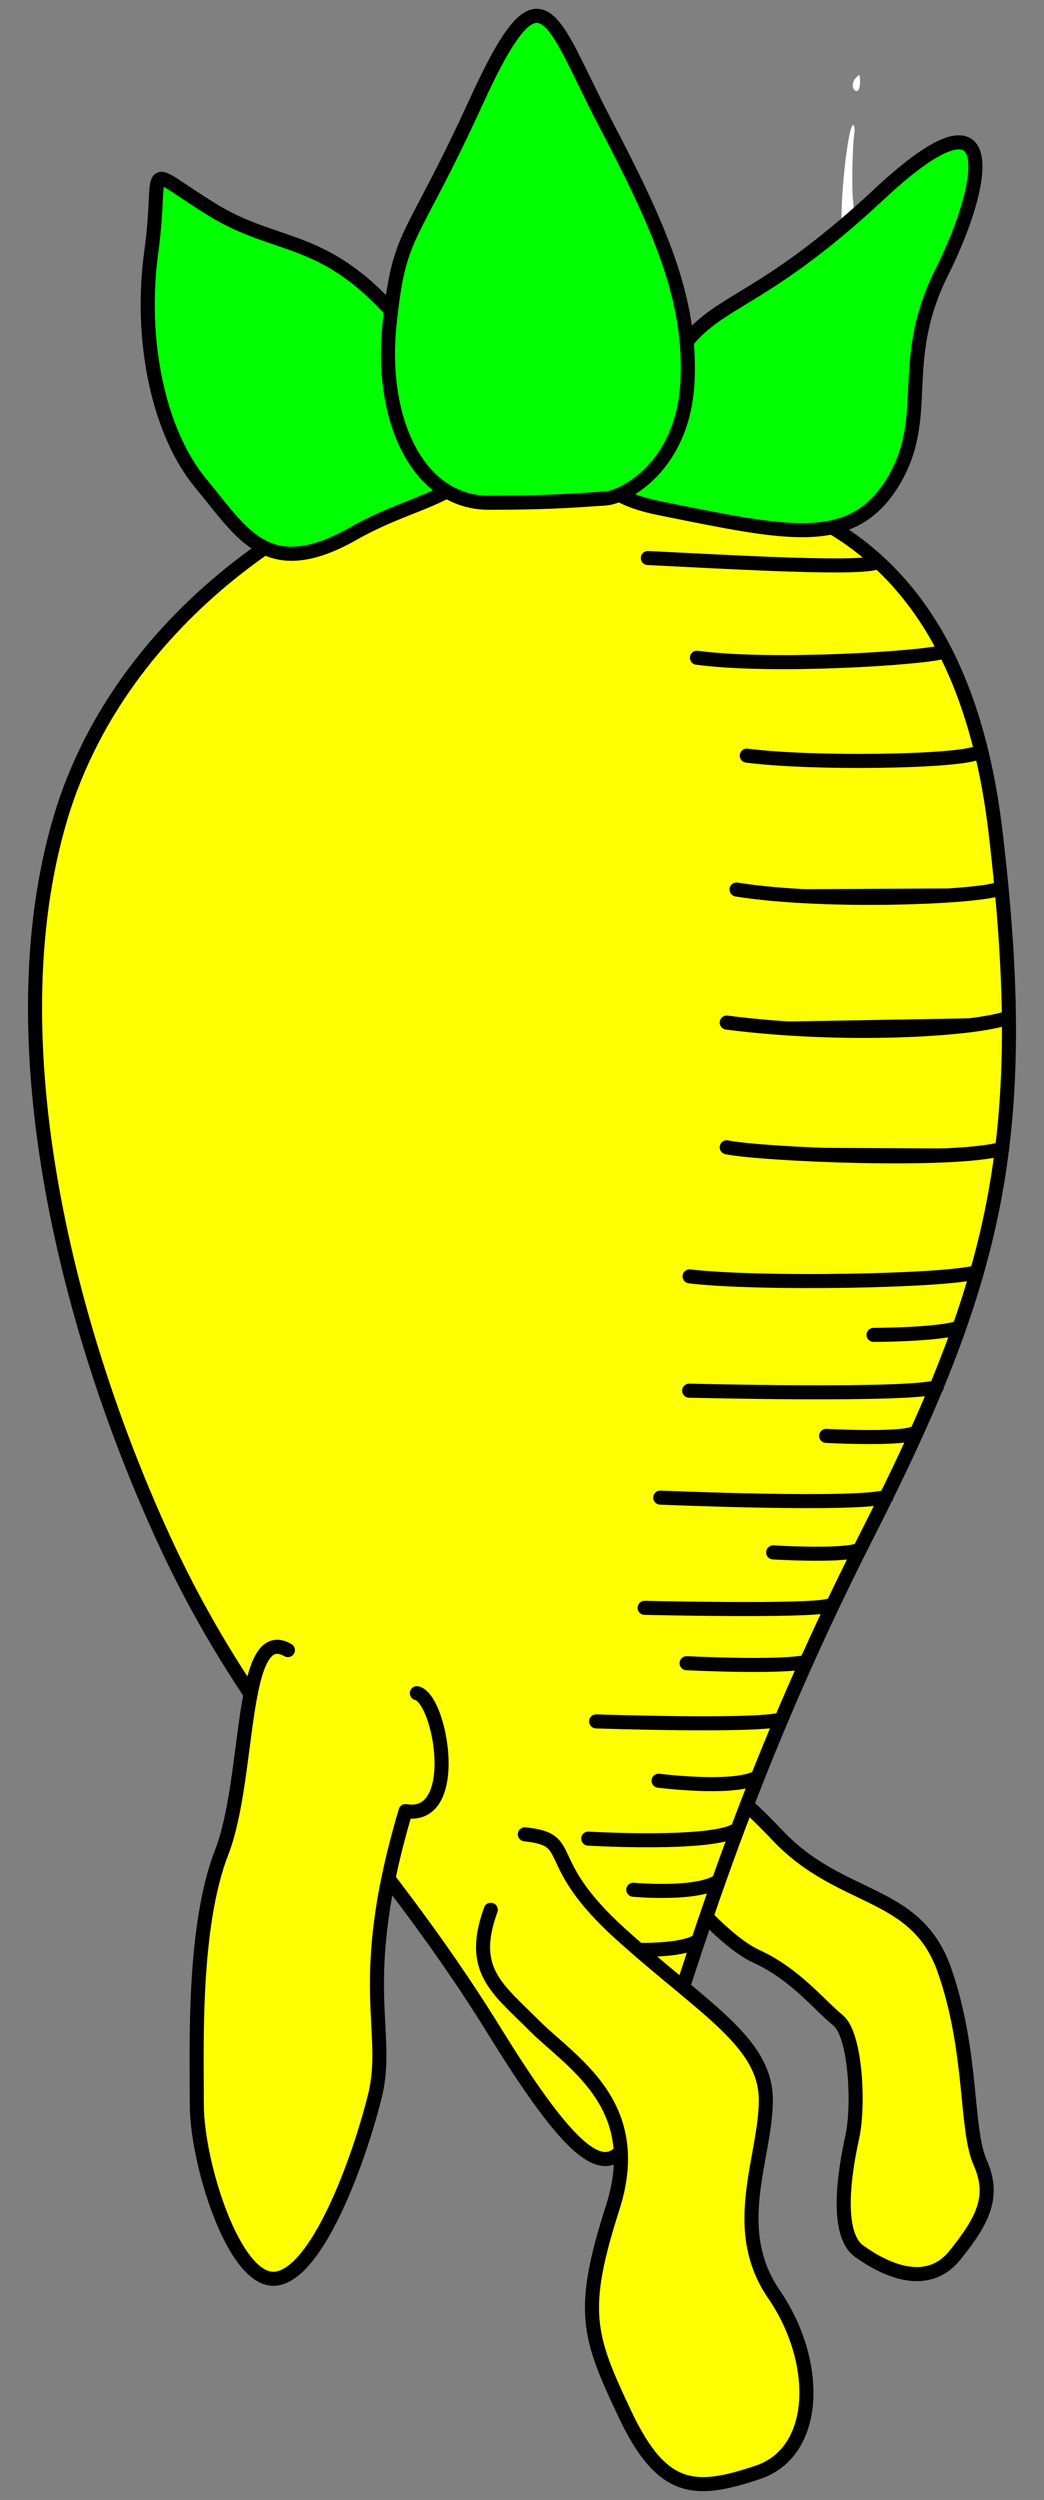 <?xml version="1.0" encoding="UTF-8" standalone="no"?>
<svg
   version="1.1"
   viewBox="108 61.667 148.5 355.5"
   width="148.5"
   height="355.5"
   id="svg10295"
   xmlns="http://www.w3.org/2000/svg"
   xmlns:svg="http://www.w3.org/2000/svg"
   xmlns:rdf="http://www.w3.org/1999/02/22-rdf-syntax-ns#"
   xmlns:cc="http://creativecommons.org/ns#"
   xmlns:dc="http://purl.org/dc/elements/1.1/">
  <rect x="108" y="61.667" width="148.5" height="355.5" fill="#808080" stroke="none"/>
  <defs
     id="defs10182" />
  <g
     id="Carrot_(4)"
     stroke-opacity="1"
     stroke-dasharray="none"
     fill-opacity="1">
    <title
       id="title10184">Carrot (4)</title>
    <g
       id="Carrot_(4)_Layer_2">
      <title
         id="title10186">Layer 2</title>
      <g
         id="Graphic_45">
        <path
           d="M 230.334 73.377 C 230.334 74.033 230.151 74.58 229.896 74.617 C 229.167 74.617 229.094 73.377 229.75 72.72 C 230.297 72.173 230.334 72.209 230.334 73.377 Z"
           fill="#FFFFFF"
           id="path10188" />
      </g>
      <g
         id="Graphic_44">
        <path
           d="M 229.531 80.525 C 229.239 82.495 229.13 88.44 229.349 90.337 C 229.458 91.395 229.641 94.057 229.677 96.282 C 229.714 98.507 230.151 101.863 230.589 103.687 C 231.063 105.547 231.173 106.823 230.881 106.532 C 229.896 105.547 228.401 102.519 228.729 102.191 C 228.911 102.009 228.838 101.425 228.546 100.915 C 228.255 100.404 228.036 99.456 228.036 98.872 C 228.036 98.288 227.926 96.136 227.744 94.057 C 227.452 90.337 228.619 79.468 229.349 79.468 C 229.531 79.431 229.604 79.942 229.531 80.525 Z"
           fill="#FFFFFF"
           id="path10191" />
      </g>
      <g
         id="Graphic_43">
        <path
           d="M 232.204 354.57 C 232.751 354.607 233.809 354.278 234.539 353.768 C 236.253 352.71 236.107 353.95 234.429 355.117 C 233.007 356.102 231.803 356.284 231.147 355.628 C 230.49 354.971 231.001 354.461 232.204 354.57 Z"
           fill="#FFFFFF"
           id="path10194" />
      </g>
      <g
         id="Group_15">
        <g
           id="Graphic_42"
           style="fill:#ffff00">
          <path
             d="M 204.445 318.12 C 204.95 311.548 209.5 313.064 218.599 322.669 C 227.698 332.274 238.314 330.252 242.358 341.878 C 246.402 353.505 245.297 364.385 247.413 369.175 C 249.528 373.966 247.918 377.264 243.874 382.319 C 239.83 387.374 233.764 384.341 230.226 381.813 C 226.687 379.286 228.204 370.187 229.215 365.637 C 230.226 361.087 229.72 350.977 227.193 348.955 C 224.665 346.933 221.127 342.384 215.566 339.856 C 210.005 337.329 201.917 326.713 201.917 326.713 C 201.917 326.713 203.939 324.691 204.445 318.12 Z"
             fill="#FFFFFF"
             id="path10197"
             style="fill:#ffff00" />
          <path
             d="M 204.445 318.12 C 204.95 311.548 209.5 313.064 218.599 322.669 C 227.698 332.274 238.314 330.252 242.358 341.878 C 246.402 353.505 245.297 364.385 247.413 369.175 C 249.528 373.966 247.918 377.264 243.874 382.319 C 239.83 387.374 233.764 384.341 230.226 381.813 C 226.687 379.286 228.204 370.187 229.215 365.637 C 230.226 361.087 229.72 350.977 227.193 348.955 C 224.665 346.933 221.127 342.384 215.566 339.856 C 210.005 337.329 201.917 326.713 201.917 326.713 C 201.917 326.713 203.939 324.691 204.445 318.12 Z"
             stroke="black"
             stroke-linecap="round"
             stroke-linejoin="round"
             stroke-width="2"
             id="path10199"
             style="fill:#ffff00" />
        </g>
        <g
           id="Graphic_39"
           style="fill:#ffff00">
          <path
             d="M 204.86 129.251 C 217.744 132.194 244.361 135.921 249.593 179.87 C 254.825 223.818 249.593 244.026 231.347 279.931 C 213.101 315.835 206.037 342.321 201.329 355.859 C 196.62 369.397 195.443 378.226 178.374 350.562 C 161.304 322.898 144.824 309.949 131.286 280.519 C 117.748 251.089 107.154 209.888 116.571 178.104 C 125.989 146.32 157.773 131.016 164.836 130.428 C 171.899 129.839 191.977 126.308 204.86 129.251 Z"
             fill="#FFFFFF"
             id="path10212"
             style="fill:#ffff00" />
          <path
             d="M 204.86 129.251 C 217.744 132.194 244.361 135.921 249.593 179.87 C 254.825 223.818 249.593 244.026 231.347 279.931 C 213.101 315.835 206.037 342.321 201.329 355.859 C 196.62 369.397 195.443 378.226 178.374 350.562 C 161.304 322.898 144.824 309.949 131.286 280.519 C 117.748 251.089 107.154 209.888 116.571 178.104 C 125.989 146.32 157.773 131.016 164.836 130.428 C 171.899 129.839 191.977 126.308 204.86 129.251 Z"
             stroke="black"
             stroke-linecap="round"
             stroke-linejoin="round"
             stroke-width="2"
             id="path10214"
             style="fill:#ffff00" />
        </g>
        <g
           id="Line_38">
          <path
             d="M 194.6 338.79 C 194.6 338.79 203.702 339.538 206.962 337.843"
             stroke="black"
             stroke-linecap="round"
             stroke-linejoin="round"
             stroke-width="2"
             id="path10217" />
        </g>
        <g
           id="leaved">
          <g
             id="Graphic_41"
             style="fill:#00ff00">
            <path
               d="M 158.361 137.491 C 170.722 130.428 183.082 132.782 169.545 113.359 C 156.007 93.935 148.944 98.055 138.349 91.581 C 127.755 85.106 131.286 84.517 129.52 97.466 C 127.755 110.416 130.697 123.365 136.583 130.428 C 142.469 137.491 146.001 144.554 158.361 137.491 Z"
               fill="#FFFFFF"
               id="path10202"
               style="fill:#00ff00" />
            <path
               d="M 158.361 137.491 C 170.722 130.428 183.082 132.782 169.545 113.359 C 156.007 93.935 148.944 98.055 138.349 91.581 C 127.755 85.106 131.286 84.517 129.52 97.466 C 127.755 110.416 130.697 123.365 136.583 130.428 C 142.469 137.491 146.001 144.554 158.361 137.491 Z"
               stroke="black"
               stroke-linecap="round"
               stroke-linejoin="round"
               stroke-width="2"
               id="path10204"
               style="fill:#00ff00" />
          </g>
          <g
             id="Graphic_40"
             style="fill:#00ff00">
            <path
               d="M 201.917 133.959 C 219.575 137.491 228.993 139.845 234.879 130.428 C 240.764 121.01 235.467 113.359 241.942 100.409 C 248.416 87.46 250.771 72.746 233.113 89.226 C 215.455 105.707 209.569 103.941 204.272 112.181 C 198.974 120.422 184.26 130.428 201.917 133.959 Z"
               fill="#FFFFFF"
               id="path10207"
               style="fill:#00ff00" />
            <path
               d="M 201.917 133.959 C 219.575 137.491 228.993 139.845 234.879 130.428 C 240.764 121.01 235.467 113.359 241.942 100.409 C 248.416 87.46 250.771 72.746 233.113 89.226 C 215.455 105.707 209.569 103.941 204.272 112.181 C 198.974 120.422 184.26 130.428 201.917 133.959 Z"
               stroke="black"
               stroke-linecap="round"
               stroke-linejoin="round"
               stroke-width="2"
               id="path10209"
               style="fill:#00ff00" />
          </g>
          <g
             id="Graphic_37"
             style="fill:#00ff00">
            <path
               d="M 177.527 133.158 C 187.533 133.158 191.261 132.7 194.008 132.569 C 196.755 132.438 205.126 128.056 205.78 116.088 C 206.434 104.12 201.725 93.787 194.008 79.007 C 186.291 64.227 185.179 55.463 175.762 76.064 C 166.344 96.665 164.802 94.196 163.401 107.848 C 162 121.5 167.521 133.158 177.527 133.158 Z"
               fill="#FFFFFF"
               id="path10220"
               style="fill:#00ff00" />
            <path
               d="M 177.527 133.158 C 187.533 133.158 191.261 132.7 194.008 132.569 C 196.755 132.438 205.126 128.056 205.78 116.088 C 206.434 104.12 201.725 93.787 194.008 79.007 C 186.291 64.227 185.179 55.463 175.762 76.064 C 166.344 96.665 164.802 94.196 163.401 107.848 C 162 121.5 167.521 133.158 177.527 133.158 Z"
               stroke="black"
               stroke-linecap="round"
               stroke-linejoin="round"
               stroke-width="2"
               id="path10222"
               style="fill:#00ff00" />
          </g>
        </g>
        <g
           id="Graphic_36"
           style="fill:#ffff00"
           transform="translate(-44.654,1.731)">
          <path
             d="m 193.601,294.587 c -6.924,-3.983 -5.298,18.168 -9.418,28.762 -4.12,10.595 -3.532,27.664 -3.532,35.904 0,8.24 5.297,25.31 11.183,24.721 5.886,-0.589 11.772,-16.481 14.126,-25.898 2.354,-9.418 -2.943,-15.892 4.378,-40.596 8.083,1.366 5.003,-16.01 1.61,-16.768"
             stroke="#000000"
             stroke-linecap="round"
             stroke-linejoin="round"
             stroke-width="2"
             id="path10227"
             style="fill:#ffff00" />
        </g>
        <g
           id="Graphic_35"
           style="fill:#ffff00">
          <path
             d="M 181.616 329.09 C 187.502 322.616 184.559 326.147 196.33 336.742 C 208.102 347.337 216.931 352.046 216.931 360.286 C 216.931 368.526 211.634 378.532 218.108 387.95 C 224.583 397.367 224.583 410.316 215.754 413.259 C 206.925 416.202 202.216 416.202 196.919 405.019 C 191.622 393.836 190.445 390.304 195.153 375.589 C 199.862 360.875 189.267 354.989 183.97 349.691 C 178.673 344.394 175.73 335.565 181.616 329.09 Z"
             fill="#FFFFFF"
             id="path10230"
             style="fill:#ffff00" />
          <path
             d="m 182.654,322.514 c 7.617,0.795 1.905,3.634 13.676,14.229 11.772,10.595 20.601,15.303 20.601,23.544 0,8.24 -5.297,18.246 1.177,27.664 6.475,9.418 6.475,22.367 -2.354,25.309 -8.829,2.943 -13.538,2.943 -18.835,-8.24 -5.297,-11.183 -6.475,-14.715 -1.766,-29.43 4.709,-14.715 -5.886,-20.601 -11.183,-25.898 -5.297,-5.297 -9.279,-7.895 -6.162,-16.447"
             stroke="#000000"
             stroke-linecap="round"
             stroke-linejoin="round"
             stroke-width="2"
             id="path10232"
             style="fill:#ffff00" />
        </g>
        <g
           id="Line_33">
          <path
             d="M 200.152 141.022 C 209.637 141.463 229.257 142.674 232.498 141.706"
             stroke="black"
             stroke-linecap="round"
             stroke-linejoin="round"
             stroke-width="2"
             id="path10238" />
        </g>
        <g
           id="Line_32">
          <path
             d="M 207.135 155.2 C 218.115 156.663 239.188 155.209 241.895 154.422"
             stroke="black"
             stroke-linecap="round"
             stroke-linejoin="round"
             stroke-width="2"
             id="path10241" />
        </g>
        <g
           id="Line_31">
          <path
             d="M 214.224 169.121 C 223.807 170.348 244.395 169.985 246.987 168.713"
             stroke="black"
             stroke-linecap="round"
             stroke-linejoin="round"
             stroke-width="2"
             id="path10244" />
        </g>
        <g
           id="Line_30">
          <path
             d="M 212.771 188.161 C 225.502 190.21 248.029 189.241 250.306 187.969"
             stroke="black"
             stroke-linecap="round"
             stroke-linejoin="round"
             stroke-width="2"
             id="path10247" />
        </g>
        <g
           id="Line_29">
          <path
             d="M 211.37 207.081 C 227.924 209.224 246.575 208.134 251.396 206.378"
             stroke="black"
             stroke-linecap="round"
             stroke-linejoin="round"
             stroke-width="2"
             id="path10250" />
        </g>
        <g
           id="Line_28">
          <path
             d="M 211.371 224.818 C 216.177 225.816 243.427 227.027 250.548 225.029"
             stroke="black"
             stroke-linecap="round"
             stroke-linejoin="round"
             stroke-width="2"
             id="path10253" />
        </g>
        <g
           id="Line_27">
          <path
             d="M 206.09 243.173 C 216.056 244.346 242.579 243.862 246.94 242.567"
             stroke="black"
             stroke-linecap="round"
             stroke-linejoin="round"
             stroke-width="2"
             id="path10256" />
        </g>
        <g
           id="Line_26">
          <path
             d="M 206.026 259.424 C 206.026 259.424 237.371 260.211 241.247 258.901"
             stroke="black"
             stroke-linecap="round"
             stroke-linejoin="round"
             stroke-width="2"
             id="path10259" />
        </g>
        <g
           id="Line_25">
          <path
             d="M 201.917 274.633 C 201.917 274.633 230.104 275.835 234.101 274.502"
             stroke="black"
             stroke-linecap="round"
             stroke-linejoin="round"
             stroke-width="2"
             id="path10262" />
        </g>
        <g
           id="Line_24">
          <path
             d="M 199.69 290.307 C 199.69 290.307 222.959 290.852 225.889 290.004"
             stroke="black"
             stroke-linecap="round"
             stroke-linejoin="round"
             stroke-width="2"
             id="path10265" />
        </g>
        <g
           id="Line_23">
          <path
             d="M 192.794 306.454 C 192.794 306.454 214.723 307.202 218.872 306.232"
             stroke="black"
             stroke-linecap="round"
             stroke-linejoin="round"
             stroke-width="2"
             id="path10268" />
        </g>
        <g
           id="Line_22">
          <path
             d="M 191.673 323.128 C 191.673 323.128 209.395 324.157 212.786 321.856"
             stroke="black"
             stroke-linecap="round"
             stroke-linejoin="round"
             stroke-width="2"
             id="path10271" />
        </g>
        <g
           id="Line_21">
          <path
             d="M 201.675 314.892 C 201.675 314.892 211.656 316.164 215.329 314.59"
             stroke="black"
             stroke-linecap="round"
             stroke-linejoin="round"
             stroke-width="2"
             id="path10274" />
        </g>
        <g
           id="Line_20">
          <path
             d="M 205.663 298.179 C 205.663 298.179 218.841 298.845 222.704 297.998"
             stroke="black"
             stroke-linecap="round"
             stroke-linejoin="round"
             stroke-width="2"
             id="path10277" />
        </g>
        <g
           id="Line_19">
          <path
             d="M 217.977 282.424 C 217.977 282.424 227.077 282.98 229.854 282.182"
             stroke="black"
             stroke-linecap="round"
             stroke-linejoin="round"
             stroke-width="2"
             id="path10280" />
        </g>
        <g
           id="Line_18">
          <path
             d="M 225.515 265.856 C 225.515 265.856 235.433 266.388 237.877 265.54"
             stroke="black"
             stroke-linecap="round"
             stroke-linejoin="round"
             stroke-width="2"
             id="path10283" />
        </g>
        <g
           id="Line_17">
          <path
             d="M 232.256 251.492 C 232.256 251.492 240.762 251.492 244.133 250.552"
             stroke="black"
             stroke-linecap="round"
             stroke-linejoin="round"
             stroke-width="2"
             id="path10286" />
        </g>
        <g
           id="Line_16">
          <path
             d="M 198.082 330.395 C 198.082 330.395 206.488 331.182 209.879 329.365"
             stroke="black"
             stroke-linecap="round"
             stroke-linejoin="round"
             stroke-width="2"
             id="path10289" />
        </g>
      </g>
    </g>
  </g>
</svg>
